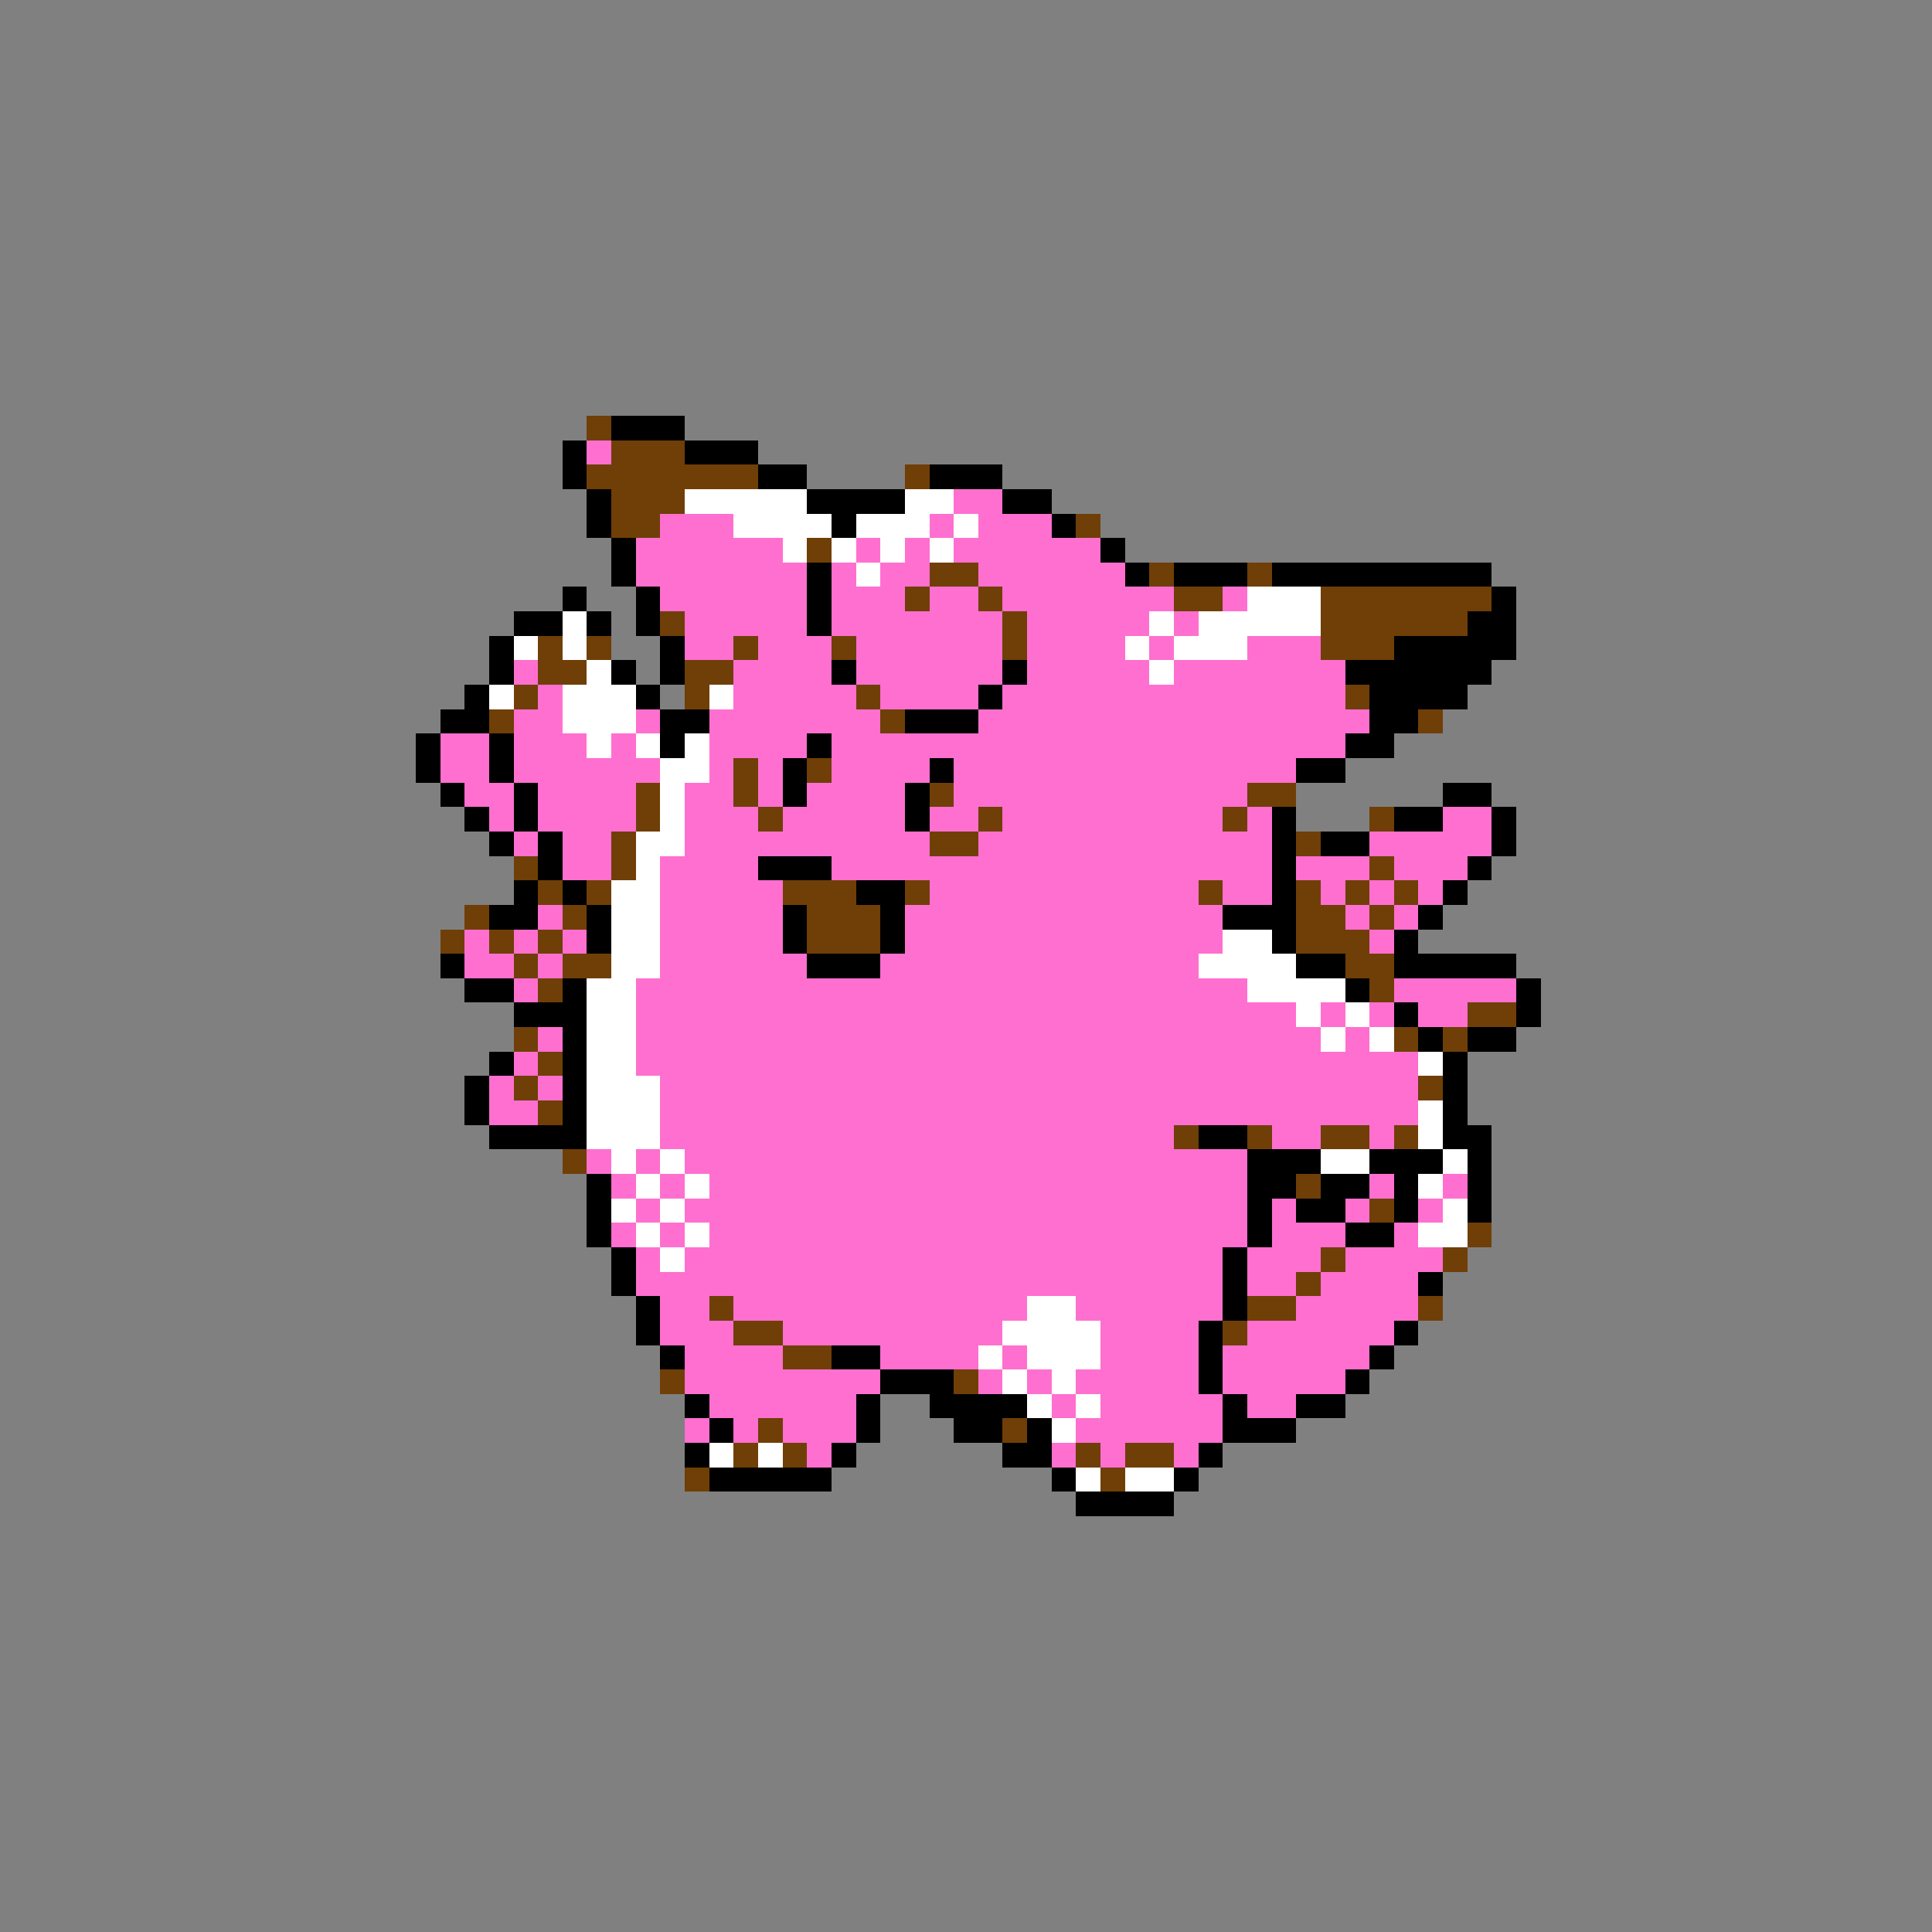 <svg xmlns="http://www.w3.org/2000/svg" viewBox="0 -0.5 79 79" shape-rendering="crispEdges">
<rect x="0" y="-0.5" width="79" height="79" fill="#808080" stroke="none"/>
<path stroke="#6f3f07" d="M24 17h1M25 18h3M24 19h7M37 19h1M25 20h3M25 21h2M44 21h1M33 22h1M38 23h2M47 23h1M51 23h1M37 24h1M40 24h1M48 24h2M54 24h7M27 25h1M41 25h1M54 25h6M22 26h1M24 26h1M30 26h1M34 26h1M41 26h1M54 26h3M22 27h2M28 27h2M21 28h1M28 28h1M35 28h1M55 28h1M20 29h1M36 29h1M58 29h1M30 31h1M33 31h1M26 32h1M30 32h1M38 32h1M51 32h2M26 33h1M31 33h1M40 33h1M50 33h1M56 33h1M25 34h1M38 34h2M53 34h1M21 35h1M25 35h1M56 35h1M22 36h1M24 36h1M32 36h3M37 36h1M49 36h1M53 36h1M55 36h1M57 36h1M19 37h1M23 37h1M33 37h3M53 37h2M56 37h1M18 38h1M20 38h1M22 38h1M33 38h3M53 38h3M21 39h1M23 39h2M55 39h2M22 40h1M56 40h1M60 41h2M21 42h1M57 42h1M59 42h1M22 43h1M21 44h1M58 44h1M22 45h1M48 46h1M51 46h1M54 46h2M57 46h1M23 47h1M53 48h1M56 49h1M60 50h1M54 51h1M59 51h1M53 52h1M29 53h1M51 53h2M58 53h1M30 54h2M50 54h1M32 55h2M27 56h1M39 56h1M31 58h1M41 58h1M30 59h1M32 59h1M44 59h1M46 59h2M28 60h1M45 60h1" />
<path stroke="#000000" d="M25 17h3M23 18h1M28 18h3M23 19h1M31 19h2M38 19h3M24 20h1M33 20h4M41 20h2M24 21h1M34 21h1M43 21h1M25 22h1M45 22h1M25 23h1M33 23h1M46 23h1M48 23h3M52 23h9M23 24h1M26 24h1M33 24h1M61 24h1M21 25h2M24 25h1M26 25h1M33 25h1M60 25h2M20 26h1M27 26h1M57 26h5M20 27h1M25 27h1M27 27h1M34 27h1M41 27h1M55 27h6M19 28h1M26 28h1M40 28h1M56 28h4M18 29h2M27 29h2M37 29h3M56 29h2M17 30h1M20 30h1M27 30h1M33 30h1M55 30h2M17 31h1M20 31h1M32 31h1M38 31h1M53 31h2M18 32h1M21 32h1M32 32h1M37 32h1M59 32h2M19 33h1M21 33h1M37 33h1M52 33h1M57 33h2M61 33h1M20 34h1M22 34h1M52 34h1M54 34h2M61 34h1M22 35h1M31 35h3M52 35h1M60 35h1M21 36h1M23 36h1M35 36h2M52 36h1M59 36h1M20 37h2M24 37h1M32 37h1M36 37h1M50 37h3M58 37h1M24 38h1M32 38h1M36 38h1M52 38h1M57 38h1M18 39h1M33 39h3M53 39h2M57 39h5M19 40h2M23 40h1M55 40h1M62 40h1M21 41h3M57 41h1M62 41h1M23 42h1M58 42h1M60 42h2M20 43h1M23 43h1M59 43h1M19 44h1M23 44h1M59 44h1M19 45h1M23 45h1M59 45h1M20 46h4M49 46h2M59 46h2M51 47h3M56 47h3M60 47h1M24 48h1M51 48h2M54 48h2M57 48h1M60 48h1M24 49h1M51 49h1M53 49h2M57 49h1M60 49h1M24 50h1M51 50h1M55 50h2M25 51h1M50 51h1M25 52h1M50 52h1M58 52h1M26 53h1M50 53h1M26 54h1M49 54h1M57 54h1M27 55h1M34 55h2M49 55h1M56 55h1M36 56h3M49 56h1M55 56h1M28 57h1M35 57h1M38 57h4M50 57h1M53 57h2M29 58h1M35 58h1M39 58h2M42 58h1M50 58h3M28 59h1M34 59h1M41 59h2M49 59h1M29 60h5M43 60h1M48 60h1M44 61h4" />
<path stroke="#ff6fcf" d="M24 18h1M39 20h2M27 21h3M38 21h1M40 21h3M26 22h6M35 22h1M37 22h1M39 22h6M26 23h7M34 23h1M36 23h2M40 23h6M27 24h6M34 24h3M38 24h2M41 24h7M50 24h1M28 25h5M34 25h7M42 25h5M48 25h1M28 26h2M31 26h3M35 26h6M42 26h4M47 26h1M51 26h3M21 27h1M30 27h4M35 27h6M42 27h5M48 27h7M22 28h1M30 28h5M36 28h4M41 28h14M21 29h2M26 29h1M29 29h7M40 29h16M18 30h2M21 30h3M25 30h1M29 30h4M34 30h21M18 31h2M21 31h6M29 31h1M31 31h1M34 31h4M39 31h14M19 32h2M22 32h4M28 32h2M31 32h1M33 32h4M39 32h12M20 33h1M22 33h4M28 33h3M32 33h5M38 33h2M41 33h9M51 33h1M59 33h2M21 34h1M23 34h2M28 34h10M40 34h12M56 34h5M23 35h2M27 35h4M34 35h18M53 35h3M57 35h3M27 36h5M38 36h11M50 36h2M54 36h1M56 36h1M58 36h1M22 37h1M27 37h5M37 37h13M55 37h1M57 37h1M19 38h1M21 38h1M23 38h1M27 38h5M37 38h13M56 38h1M19 39h2M22 39h1M27 39h6M36 39h13M21 40h1M26 40h25M57 40h5M26 41h27M54 41h1M56 41h1M58 41h2M22 42h1M26 42h28M55 42h1M21 43h1M26 43h32M20 44h1M22 44h1M27 44h31M20 45h2M27 45h31M27 46h21M52 46h2M56 46h1M24 47h1M26 47h1M28 47h23M25 48h1M27 48h1M29 48h22M56 48h1M59 48h1M26 49h1M28 49h23M52 49h1M55 49h1M58 49h1M25 50h1M27 50h1M29 50h22M52 50h3M57 50h1M26 51h1M28 51h22M51 51h3M55 51h4M26 52h24M51 52h2M54 52h4M27 53h2M30 53h12M44 53h6M53 53h5M27 54h3M32 54h9M45 54h4M51 54h6M28 55h4M36 55h4M41 55h1M45 55h4M50 55h6M28 56h8M40 56h1M42 56h1M44 56h5M50 56h5M29 57h6M43 57h1M45 57h5M51 57h2M28 58h1M30 58h1M32 58h3M44 58h6M33 59h1M43 59h1M45 59h1M48 59h1" />
<path stroke="#ffffff" d="M28 20h5M37 20h2M30 21h4M35 21h3M39 21h1M32 22h1M34 22h1M36 22h1M38 22h1M35 23h1M51 24h3M23 25h1M47 25h1M49 25h5M21 26h1M23 26h1M46 26h1M48 26h3M24 27h1M47 27h1M20 28h1M23 28h3M29 28h1M23 29h3M24 30h1M26 30h1M28 30h1M27 31h2M27 32h1M27 33h1M26 34h2M26 35h1M25 36h2M25 37h2M25 38h2M50 38h2M25 39h2M49 39h4M24 40h2M51 40h4M24 41h2M53 41h1M55 41h1M24 42h2M54 42h1M56 42h1M24 43h2M58 43h1M24 44h3M24 45h3M58 45h1M24 46h3M58 46h1M25 47h1M27 47h1M54 47h2M59 47h1M26 48h1M28 48h1M58 48h1M25 49h1M27 49h1M59 49h1M26 50h1M28 50h1M58 50h2M27 51h1M42 53h2M41 54h4M40 55h1M42 55h3M41 56h1M43 56h1M42 57h1M44 57h1M43 58h1M29 59h1M31 59h1M44 60h1M46 60h2" />
</svg>
